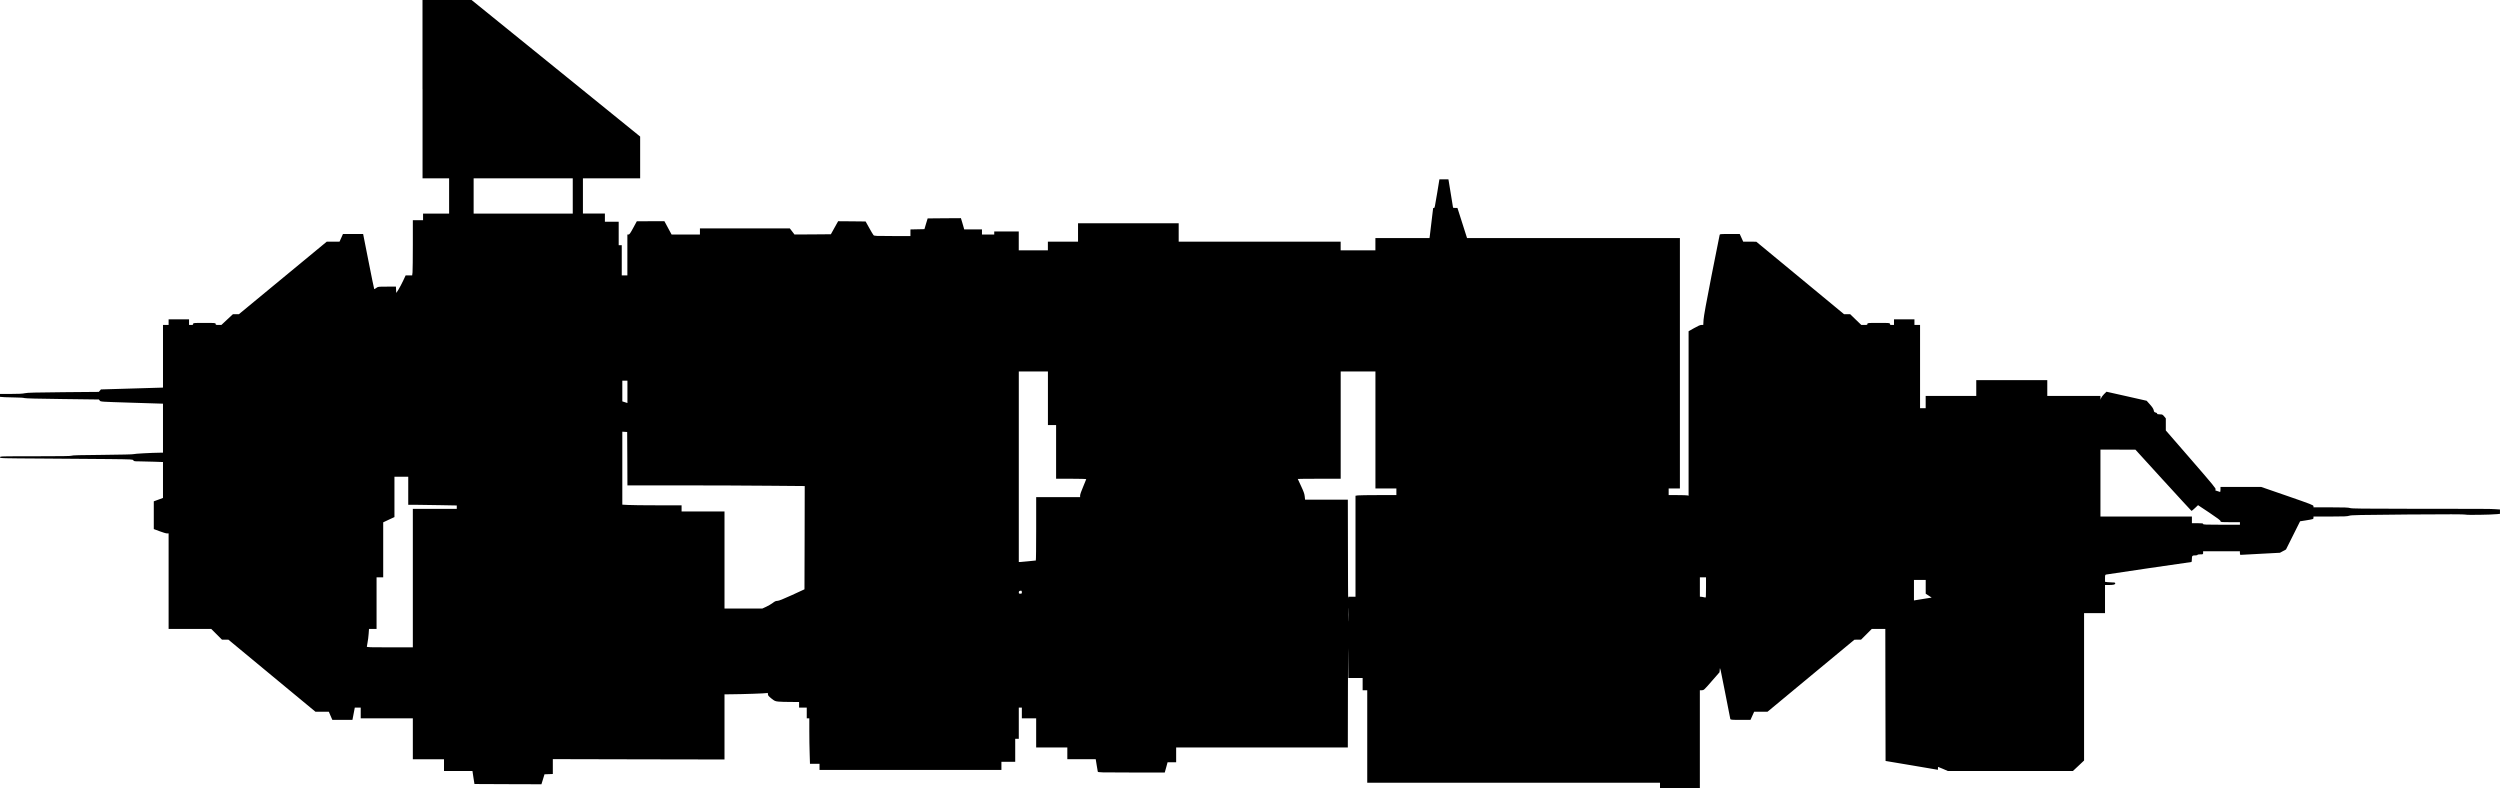 <?xml version="1.0" standalone="no"?>
<!DOCTYPE svg PUBLIC "-//W3C//DTD SVG 20010904//EN"
 "http://www.w3.org/TR/2001/REC-SVG-20010904/DTD/svg10.dtd">
<svg version="1.0" xmlns="http://www.w3.org/2000/svg"
   viewBox="0 0 4893 1543"
 preserveAspectRatio="xMidYMid meet">
<g transform="translate(0,1543) scale(0.1,-0.1)"
fill="#000000" stroke="none">
<path d="M8270 13685 l0 -1745 260 0 260 0 0 -345 0 -345 -255 0 -255 0 0 -65
0 -65 -100 0 -100 0 0 -479 c0 -263 -3 -506 -6 -540 l-7 -61 -64 0 -64 0 -50
-107 c-28 -60 -69 -137 -92 -173 l-42 -64 -3 62 -3 62 -175 0 c-174 0 -176 0
-210 -26 -19 -15 -37 -24 -40 -22 -3 3 -53 247 -111 542 l-106 536 -197 0
-198 0 -33 -75 -34 -75 -125 0 -125 0 -860 -710 -860 -710 -59 0 -58 0 -113
-105 -112 -105 -57 0 c-49 0 -56 2 -56 20 0 19 -7 20 -220 20 -213 0 -220 -1
-220 -20 0 -17 -7 -20 -40 -20 l-40 0 0 55 0 55 -200 0 -200 0 0 -55 0 -55
-55 0 -55 0 0 -613 0 -613 -607 -18 -608 -18 -20 -24 -21 -24 -694 -6 c-548
-5 -707 -9 -753 -20 -41 -10 -123 -14 -273 -14 l-214 0 0 -29 0 -28 92 -7 c50
-3 151 -6 224 -6 73 0 145 -5 161 -11 18 -7 275 -14 743 -19 l715 -9 18 -22
c18 -22 20 -22 600 -40 320 -10 594 -18 610 -19 l27 0 0 -480 0 -480 -52 0
c-177 -2 -510 -20 -521 -28 -7 -6 -245 -11 -612 -15 -430 -3 -600 -8 -603 -16
-3 -8 -195 -11 -703 -11 -691 0 -699 0 -699 -20 0 -20 10 -20 847 -25 467 -3
1052 -7 1300 -10 438 -5 453 -6 463 -25 10 -18 21 -20 129 -20 65 0 193 -3
284 -7 l167 -6 0 -351 0 -352 -90 -33 -90 -33 0 -272 0 -271 113 -42 c62 -24
127 -43 145 -43 l32 0 0 -935 0 -935 418 0 417 0 105 -105 105 -105 63 0 63 0
851 -705 852 -705 131 0 131 0 34 -80 35 -80 196 0 197 0 23 120 23 120 58 0
58 0 0 -105 0 -105 510 0 510 0 0 -400 0 -400 305 0 305 0 0 -115 0 -115 278
0 279 0 19 -128 20 -127 655 -3 656 -2 30 97 30 98 81 3 82 3 0 145 0 146
1680 -4 1680 -3 0 638 0 637 118 1 c258 2 688 17 710 24 19 6 22 4 22 -22 0
-24 12 -39 68 -84 63 -50 72 -54 137 -61 39 -4 145 -7 238 -7 l167 -1 0 -55 0
-55 75 0 75 0 0 -105 0 -105 25 0 25 0 0 -248 c0 -137 3 -337 7 -445 l6 -197
94 0 93 0 0 -60 0 -60 1780 0 1780 0 0 80 0 80 135 0 135 0 0 225 0 225 35 0
35 0 0 305 0 305 30 0 30 0 0 -105 0 -105 140 0 140 0 0 -285 0 -285 305 0
305 0 0 -115 0 -115 278 0 278 0 18 -112 c9 -62 19 -121 22 -130 5 -17 45 -18
658 -18 l653 0 28 100 27 100 84 0 84 0 0 145 0 145 1680 0 1680 0 2 1168 c2
642 4 948 5 680 l3 -488 140 0 140 0 0 -120 0 -120 45 0 45 0 0 -905 0 -905
2865 0 2865 0 0 -55 0 -55 390 0 390 0 0 960 0 960 39 0 c38 0 43 4 192 176
l154 176 5 60 c4 53 15 7 103 -449 54 -279 101 -516 103 -525 5 -16 23 -18
200 -18 l195 0 36 80 36 80 131 0 131 0 850 705 850 704 65 1 65 0 105 105
105 105 132 0 133 0 2 -1292 3 -1292 513 -86 512 -87 0 28 c0 16 2 29 4 29 3
0 47 -18 97 -40 l92 -40 1225 0 1224 0 109 102 109 103 0 1443 0 1442 205 0
205 0 0 275 0 275 69 0 c96 0 131 8 131 31 0 16 -8 19 -54 19 -29 0 -74 3
-100 6 l-46 7 0 68 c0 63 2 69 23 74 26 6 1652 245 1667 245 6 0 10 26 10 59
0 65 7 71 78 71 17 0 32 5 32 10 0 6 25 10 55 10 54 0 55 0 55 30 l0 30 360 0
360 0 0 -35 c0 -22 5 -35 13 -35 7 0 184 9 392 21 l379 20 59 32 59 32 138
276 138 276 109 17 c154 25 153 25 153 52 l0 24 329 0 c272 0 336 3 372 16 38
13 189 16 1149 24 775 6 1110 5 1124 -2 20 -11 495 -4 619 9 l57 6 0 42 0 43
-92 6 c-104 7 -149 7 -1693 8 -908 1 -1117 3 -1149 14 -29 11 -118 14 -377 14
l-339 0 0 23 c0 20 -40 36 -513 200 l-512 177 -397 0 -398 0 0 -51 c0 -40 -3
-50 -14 -46 -8 3 -32 11 -55 18 -37 11 -40 14 -27 28 13 15 -36 75 -479 586
l-495 570 0 118 0 118 -32 39 c-31 37 -37 40 -85 40 -41 0 -53 4 -53 15 0 9
-12 18 -30 21 -24 5 -31 13 -37 45 -6 27 -27 61 -73 112 l-65 73 -393 89 -393
88 -48 -47 c-27 -27 -53 -62 -59 -79 l-10 -32 -1 38 -1 37 -520 0 -520 0 0
155 0 155 -695 0 -695 0 0 -155 0 -155 -495 0 -495 0 0 -120 0 -120 -55 0 -55
0 0 815 0 815 -55 0 -55 0 0 55 0 55 -200 0 -200 0 0 -55 0 -55 -40 0 c-33 0
-40 3 -40 20 0 19 -7 20 -220 20 -213 0 -220 -1 -220 -20 0 -18 -7 -20 -60
-20 l-60 0 -109 105 -108 105 -60 0 -60 0 -859 710 -859 709 -128 1 -128 0
-34 75 -34 75 -194 0 c-194 0 -195 0 -200 -22 -3 -13 -74 -367 -157 -788 -104
-527 -152 -797 -157 -867 l-6 -103 -36 0 c-25 0 -66 -18 -143 -62 l-108 -61 0
-1610 0 -1609 -22 6 c-13 3 -101 6 -195 6 l-173 0 0 65 0 65 110 0 110 0 0
2450 0 2450 -2083 0 -2083 0 -94 295 -94 295 -43 0 c-24 0 -43 3 -43 6 0 4
-63 386 -85 522 l-6 32 -88 0 -88 0 -42 -257 c-51 -310 -50 -303 -67 -303 -8
0 -14 -2 -14 -5 0 -7 -58 -490 -65 -542 l-6 -43 -530 0 -529 0 0 -120 0 -120
-340 0 -340 0 0 85 0 85 -1585 0 -1585 0 0 180 0 180 -985 0 -985 0 0 -180 0
-180 -295 0 -295 0 0 -85 0 -85 -285 0 -285 0 0 185 0 185 -240 0 -240 0 0
-30 0 -30 -120 0 -120 0 0 50 0 50 -174 0 -174 0 -7 28 c-3 15 -18 64 -32 110
l-25 82 -326 -2 -325 -3 -32 -105 -31 -105 -137 -3 -137 -3 0 -64 0 -65 -353
0 c-328 0 -355 1 -370 18 -9 10 -47 74 -85 143 l-69 124 -269 3 -269 2 -71
-127 -71 -128 -356 -3 -356 -2 -46 60 -46 60 -880 0 -879 0 0 -60 0 -60 -277
0 -278 0 -70 130 -70 130 -270 0 -270 -1 -70 -129 c-58 -107 -74 -130 -92
-130 l-23 0 0 -400 0 -400 -55 0 -55 0 0 295 0 295 -30 0 -30 0 0 230 0 230
-135 0 -135 0 0 80 0 80 -215 0 -215 0 0 345 0 345 560 0 560 0 0 409 0 408
-1650 1337 -1650 1336 -480 0 -480 0 0 -1745z m2940 -2090 l0 -345 -970 0
-970 0 0 345 0 345 970 0 970 0 0 -345z m9300 -3960 l0 -525 80 0 80 0 0 -525
0 -525 295 0 c162 0 295 -4 295 -8 0 -5 -27 -71 -60 -147 -34 -78 -60 -153
-60 -172 l0 -33 -430 0 -430 0 0 -620 c0 -341 -3 -620 -7 -620 -5 0 -71 -7
-148 -15 -77 -8 -150 -15 -162 -15 l-23 0 0 1865 0 1865 285 0 285 0 0 -525z
m6410 -620 l0 -1145 205 0 205 0 0 -65 0 -65 -354 0 c-194 0 -374 -3 -400 -6
l-46 -7 0 -988 0 -989 -69 0 -70 0 -4 -32 c-2 -18 -5 409 -5 950 l-2 982 -419
0 -418 0 -7 65 c-5 50 -21 94 -71 201 -36 75 -65 138 -65 140 0 2 189 4 420 4
l420 0 0 1050 0 1050 340 0 340 0 0 -1145z m-14640 746 l0 -219 -50 16 -50 16
0 203 0 203 50 0 50 0 0 -219z m-2 -1308 l2 -523 1038 0 c570 0 1351 -3 1735
-7 l697 -6 -2 -1011 -3 -1010 -245 -113 c-176 -81 -256 -112 -284 -113 -30 0
-51 -9 -91 -40 -28 -22 -86 -55 -128 -75 l-76 -35 -370 0 -371 0 0 950 0 950
-420 0 -420 0 0 60 0 60 -473 0 c-261 0 -522 3 -580 7 l-107 6 0 714 0 714 48
-3 47 -3 3 -522z m30061 -421 c299 -328 548 -598 552 -600 5 -2 36 22 69 54
l60 57 220 -146 c164 -110 220 -152 220 -167 0 -19 7 -20 190 -20 l190 0 0
-25 0 -25 -360 0 c-313 0 -360 2 -360 15 0 12 -19 15 -110 15 l-110 0 0 65 0
65 -895 0 -895 0 0 655 0 655 343 0 342 -1 544 -597z m-34349 -207 l0 -275
158 0 c87 0 301 -3 475 -7 l317 -6 0 -34 0 -33 -430 0 -430 0 0 -1355 0 -1355
-450 0 c-384 0 -450 2 -450 14 0 8 6 45 14 83 8 37 17 112 21 166 l7 97 74 0
74 0 0 505 0 505 65 0 65 0 0 539 0 538 110 52 110 51 0 395 0 395 135 0 135
0 0 -275z m25400 -1896 c0 -188 -1 -201 -17 -193 -10 4 -37 9 -60 12 l-43 4 0
189 0 189 60 0 60 0 0 -201z m4300 16 l0 -135 59 -38 58 -38 -146 -23 c-80
-12 -158 -25 -173 -28 l-28 -5 0 201 0 201 115 0 115 0 0 -135z m-17690 -105
c0 -27 -3 -30 -30 -30 -25 0 -30 4 -30 24 0 25 11 34 43 35 12 1 17 -7 17 -29z
m6387 -547 c-1 -60 -3 -11 -3 107 0 118 2 167 3 108 2 -60 2 -156 0 -215z"/>
</g>
</svg>
